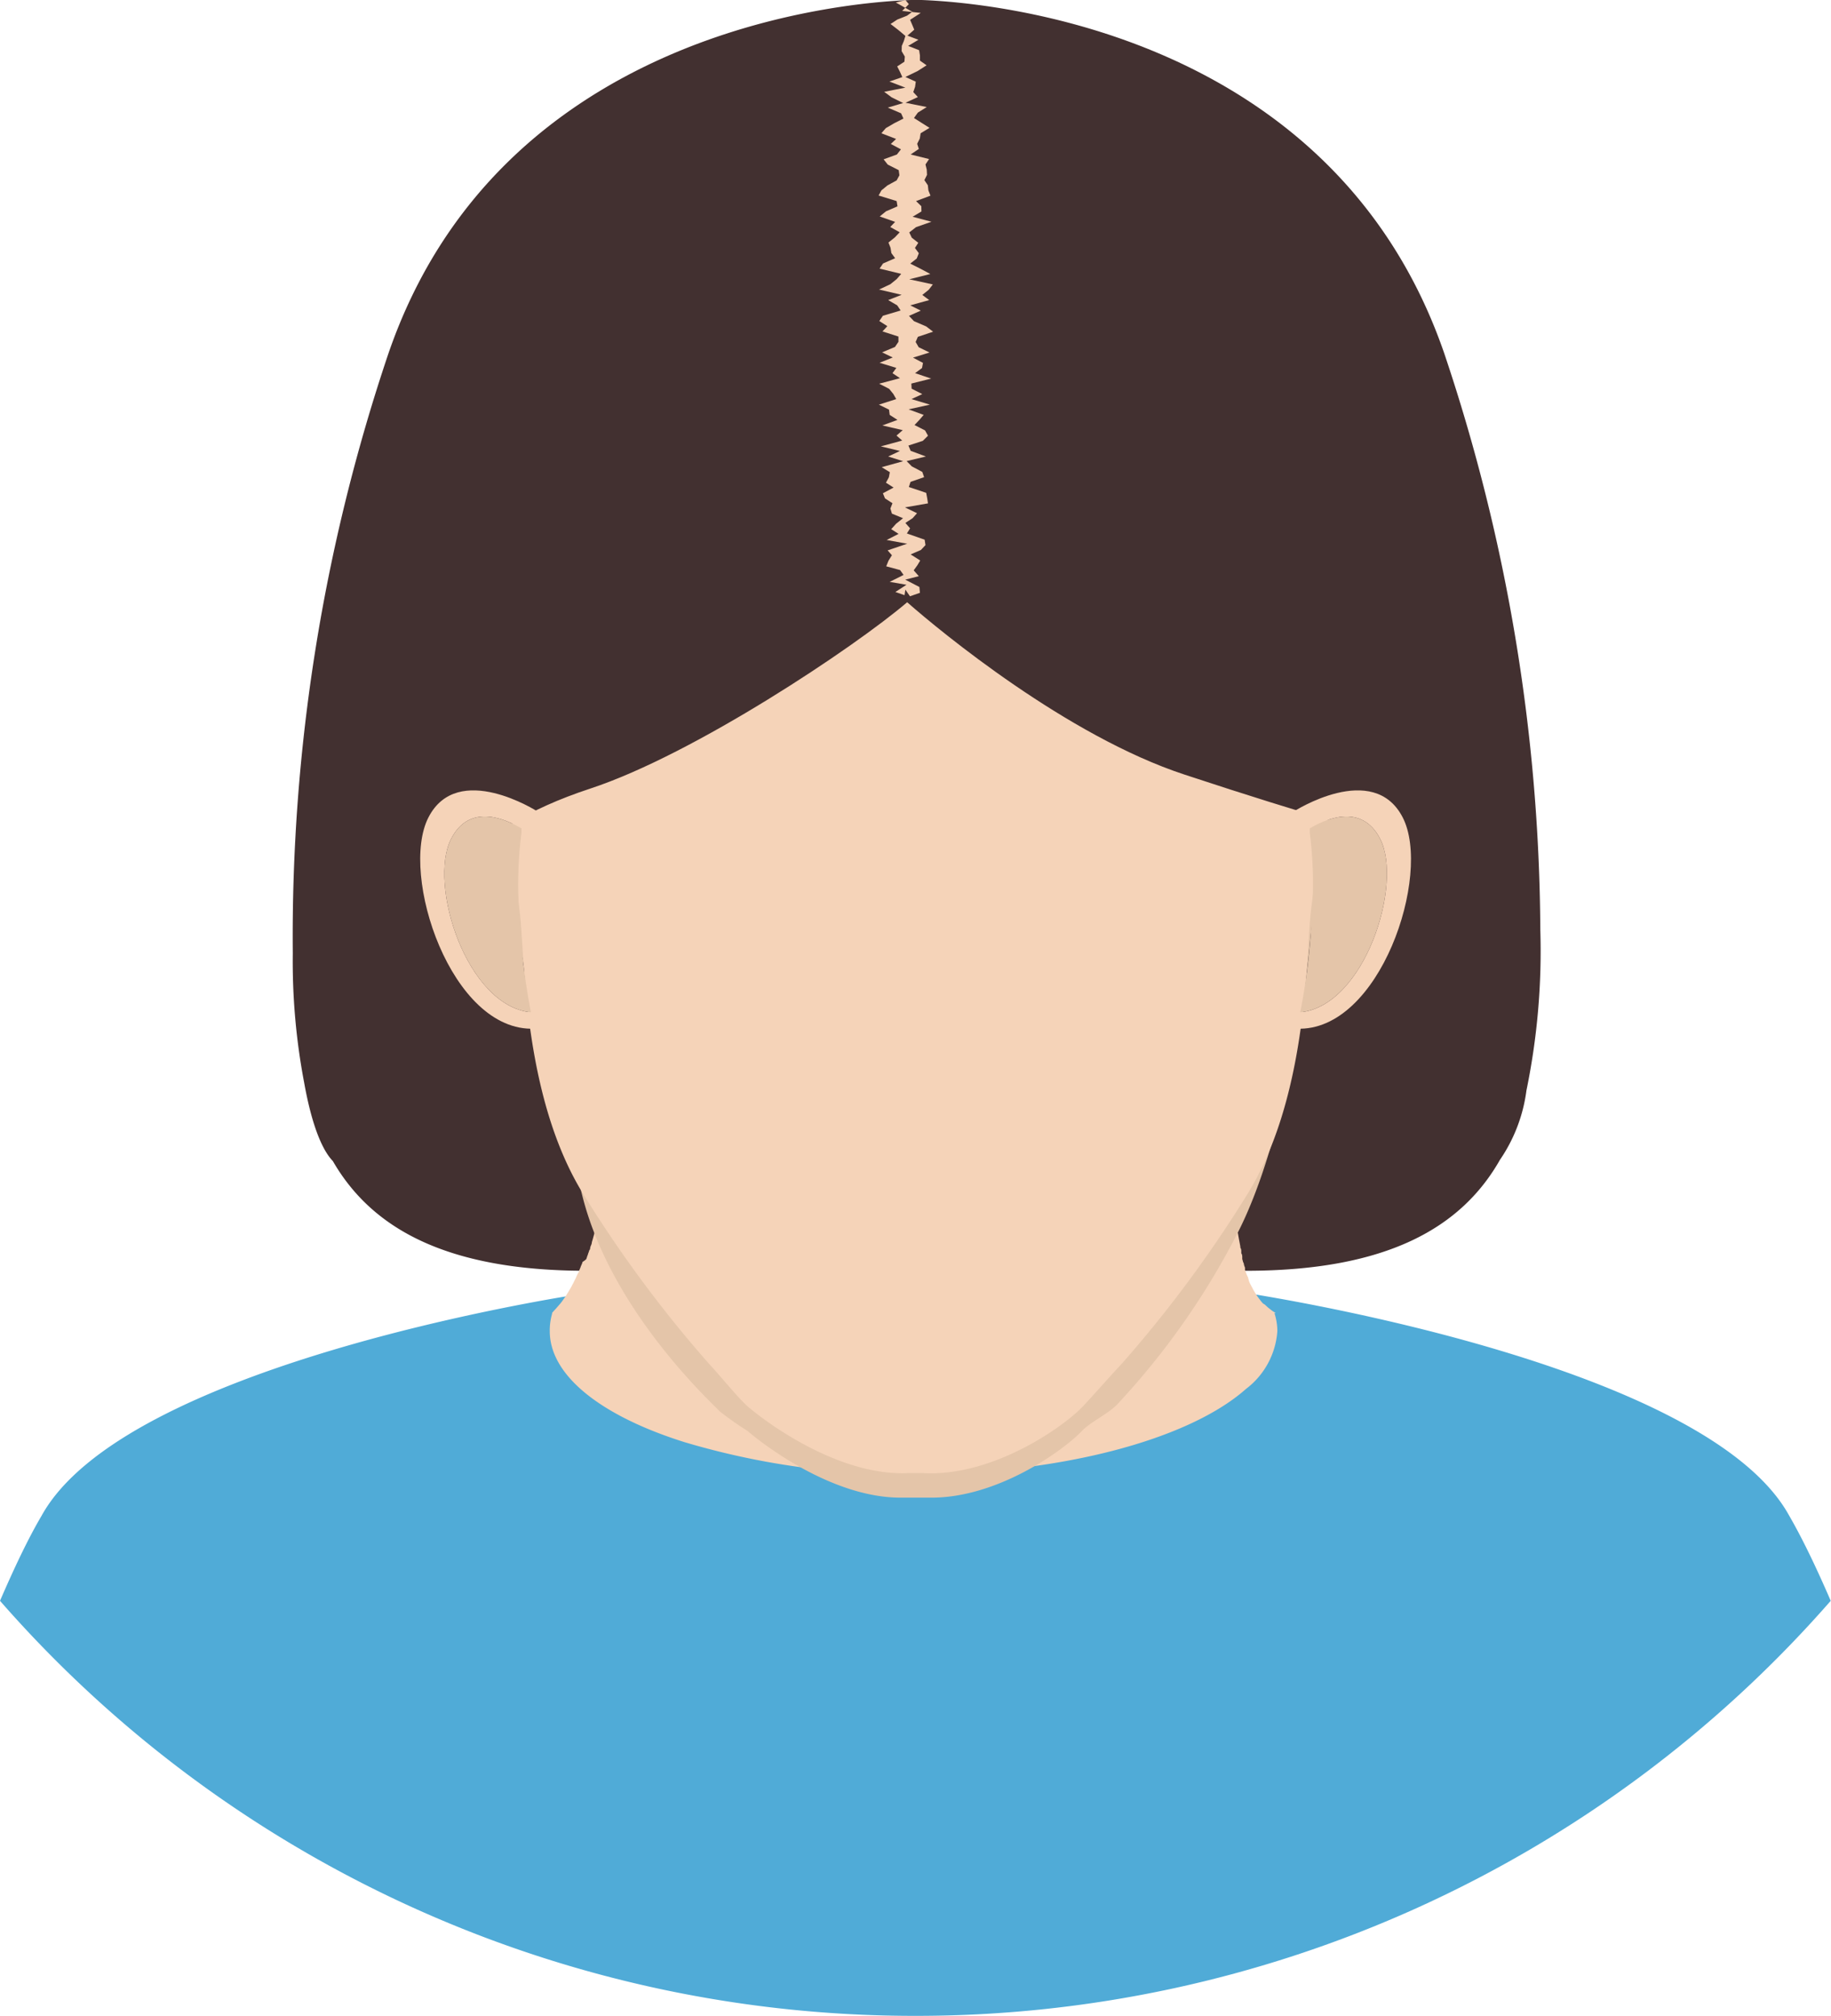 <svg xmlns="http://www.w3.org/2000/svg" viewBox="0 0 132.02 145.37"><defs><style>.cls-1{fill:#423030;}.cls-2{fill:#50abd7;}.cls-3{fill:#f5d3b8;}.cls-4{fill:#e4c5a9;}</style></defs><g id="Layer_2" data-name="Layer 2"><g id="Layer_1-2" data-name="Layer 1"><path class="cls-1" d="M65.66,0C60.91.18,36,2.18,28,25.51a131.56,131.56,0,0,0-6.89,43.24,46.8,46.8,0,0,0,.82,9.32c.5,2.79,1.21,4.77,2.07,5.66h0c2.77,4.8,8.11,7.91,18.28,7.91a12.49,12.49,0,0,0,6.88-2.29,4.82,4.82,0,0,0,2.29-1.77A28.53,28.53,0,0,0,54,85c-.32-.26-.63-.53-.94-.8,2-6.1,1.49-15.22,1.49-15.22L65.33,30.9,66.05,11l.72,19.93L77.52,69S77,79.17,79.37,85.21c-.21.17-.41.35-.63.51A25.68,25.68,0,0,0,80.6,87.5,4.9,4.9,0,0,0,83,89.37H83a12.44,12.44,0,0,0,6.83,2.27c10.22,0,15.56-3.14,18.32-8a11.47,11.47,0,0,0,1.91-5,49.81,49.81,0,0,0,1-11.6,132.28,132.28,0,0,0-6.92-41.54C96.12,2.18,71.19.18,66.45,0"/><path class="cls-2" d="M66,145.37a87.55,87.55,0,0,0,66-29.93c-1-2.31-2-4.42-3-6.15-5.93-10.77-36.82-15.66-38.84-16v0h0a5.47,5.47,0,0,1,.18,1.39v0a6.74,6.74,0,0,1-2.1,4.59h0l-.07.08C84.4,103.37,75.89,106.1,66,106.1a44.44,44.44,0,0,1-15.36-2.53c-5.52-2.09-9-5.26-9-8.83a5.12,5.12,0,0,1,.19-1.35h0v-.07c-2,.31-32.91,5.2-38.84,16C2,111,1,113.13,0,115.44A87.54,87.54,0,0,0,66,145.37Z"/><path class="cls-3" d="M91.9,94.69H92a2.61,2.61,0,0,1-.28-.17l-.09-.07-.18-.14-.1-.09-.15-.14L91.07,94s-.09-.09-.13-.15a.64.64,0,0,1-.1-.13,1,1,0,0,1-.12-.16.71.71,0,0,1-.1-.14,1.63,1.63,0,0,1-.11-.17l-.09-.15a1.62,1.62,0,0,1-.1-.18l-.09-.17-.09-.17a1.54,1.54,0,0,1-.08-.19L90,92.18c0-.07-.06-.14-.08-.2a1.34,1.34,0,0,1-.07-.18l-.08-.21a1.09,1.09,0,0,1,0-.17,1.55,1.55,0,0,1-.08-.23s0-.1-.05-.15l-.07-.25c0-.05,0-.09,0-.14s0-.18-.07-.27l0-.12c0-.1,0-.19-.07-.29a.29.29,0,0,0,0-.09l-.06-.32a25.39,25.39,0,0,1-.46-4.43c-1.17-2.78-45.28-.07-45.28-.07a29.84,29.84,0,0,1-.91,4.37,1.21,1.21,0,0,0-.05.18c0,.1-.07.21-.1.31s0,.16-.08.24a1.55,1.55,0,0,1-.08.23,1.18,1.18,0,0,1-.07.2,1.72,1.72,0,0,1-.07.21A1.19,1.19,0,0,1,42,91c0,.07-.05.14-.07.21a1.19,1.19,0,0,0-.08.2l-.09.21c0,.1-.09.19-.13.29a2.72,2.72,0,0,0-.11.25l-.1.19-.09.19a1.74,1.74,0,0,0-.1.19l-.1.18-.11.18a1.74,1.74,0,0,1-.11.18l-.1.17-.21.3-.1.14c-.05.06-.09.12-.14.17l-.12.14-.13.15-.12.13-.18.2,0,.06h0A4.34,4.34,0,0,0,39.64,96c0,3.24,3.79,6.14,9.72,8a55.57,55.57,0,0,0,16.51,2.31c10.62,0,19.77-2.49,23.89-6.08l.08-.07h0A5.73,5.73,0,0,0,92.1,96v0a4.28,4.28,0,0,0-.2-1.28Z"/><path class="cls-4" d="M97.3,36C96.74,11.2,66.79,11.26,66,11.27S35.24,11.2,34.67,36c-.39,17.26-.09,16.67.52,19.52s2,9.24,2.32,12.46S40.05,78.45,42,86.28c2.09,8.25,9.25,14.82,9.9,15.5a21.86,21.86,0,0,0,2,1.41c1.23,1.06,6.15,4.8,11,4.81h2.27c4.79,0,9.5-3.4,10.84-4.81.62-.65,1.89-1.23,2.54-1.91A54.27,54.27,0,0,0,89.19,89c3.38-6.49,5-17.85,5.27-21.08s1.71-9.61,2.32-12.46S97.7,53.23,97.3,36Z"/><path class="cls-3" d="M97.3,34.22C96.74,9.45,66.79,9.51,66,9.52s-30.75-.07-31.32,24.7c-.39,17.26-.09,16.67.52,19.52s2,9.24,2.32,12.46.28,13.17,4.63,20.06a90,90,0,0,0,9,12.12c.65.68,2.1,2.47,2.78,3.06,1.27,1.09,6.48,5,11.5,4.79h1.15c5,.27,10.08-3.32,11.48-4.79.62-.65,2.14-2.38,2.79-3.06a90,90,0,0,0,9-12.12c4.35-6.89,4.33-16.83,4.62-20.06s1.71-9.61,2.32-12.46S97.7,51.48,97.3,34.22Z"/><path class="cls-1" d="M100.05,46.49c1.14-.8,2-1.49,2-1.49s-3-22-5.43-25.74S79.05,7,64,6.72,38.05,15,34.5,19.26c-2.47,3-3.65,15.15-4.15,22.35l-.53.19c-5.23,1.8,2.23,16.2.42,16.85S33.05,64,33.05,64s0-4,9.53-7.14c7.47-2.46,19.05-10.2,22.83-13.43,2.42,2.13,11.54,9.65,20,12.43C94.92,59,98.92,60,98.92,60s1.63-1.7-.18-2.35C97.41,57.18,100,51.37,100.05,46.49Z"/><path class="cls-3" d="M32.53,60.49C30.85,63.75,33.64,72.55,38.28,73c.15.75.26,1.18.26,1.18-6,.27-9.76-11.11-7.65-15.23s7.85-.44,7.85-.44c-.06.41-1.1.82-1.14,1.23C36.45,59.06,33.86,57.89,32.53,60.49Z"/><path class="cls-4" d="M37.43,65.75A49.88,49.88,0,0,0,38.28,73c-4.64-.45-7.43-9.25-5.75-12.51,1.33-2.6,3.92-1.43,5.07-.75,0,.11,0,.22,0,.33A28.78,28.78,0,0,0,37.43,65.75Z"/><path class="cls-3" d="M99.51,60.49c1.67,3.26-1.11,12.06-5.76,12.51-.15.75-.26,1.18-.26,1.18,6,.27,9.77-11.11,7.65-15.23s-7.84-.44-7.84-.44c0,.41,1.1.82,1.14,1.23C95.58,59.06,98.17,57.89,99.51,60.49Z"/><path class="cls-4" d="M94.6,65.75A47.18,47.18,0,0,1,93.75,73c4.65-.45,7.43-9.25,5.76-12.51-1.34-2.6-3.93-1.43-5.07-.75l0,.33A28.8,28.8,0,0,1,94.6,65.75Z"/><polygon class="cls-3" points="67 21.64 66.5 21.27 66.97 20.89 67.26 20.51 65.56 20.14 67.08 19.76 66.39 19.39 65.63 19.01 66.1 18.64 66.25 18.26 65.97 17.88 66.21 17.51 65.74 17.14 65.56 16.76 66.05 16.38 67.16 15.99 65.8 15.63 66.44 15.25 66.43 14.87 66.05 14.5 67.09 14.11 66.94 13.73 66.9 13.36 66.65 12.99 66.84 12.61 66.82 12.23 66.73 11.86 66.99 11.47 65.66 11.14 66.25 10.74 66.13 10.37 66.32 9.99 66.38 9.61 67.02 9.22 66.45 8.86 65.9 8.51 66.18 8.12 66.82 7.72 65.29 7.41 66.18 7 65.85 6.64 65.98 6.26 66.03 5.89 65.28 5.55 66.15 5.13 66.81 4.71 66.33 4.37 66.33 3.99 66.27 3.62 65.48 3.31 66.22 2.87 65.43 2.57 65.92 2.14 65.77 1.78 65.62 1.43 66.39 0.93 65.05 0.79 65.53 0.3 65.28 0 64.59 0.18 65.78 0.85 65.4 1.13 64.7 1.41 64.21 1.73 64.78 2.17 65.28 2.59 65.17 2.96 65.02 3.31 65.01 3.69 65.24 4.08 65.21 4.45 64.69 4.79 64.89 5.18 65.06 5.56 64.13 5.88 65.28 6.32 63.75 6.62 64.29 7.02 65.12 7.43 64.01 7.76 64.97 8.17 65.14 8.55 64.47 8.89 63.87 9.24 63.55 9.61 64.61 10.02 64.23 10.38 64.96 10.77 64.67 11.14 63.71 11.49 64.01 11.87 64.8 12.27 64.85 12.64 64.65 13.01 63.99 13.37 63.55 13.73 63.35 14.1 64.65 14.5 64.71 14.88 63.88 15.24 63.43 15.61 64.54 16 64.19 16.37 64.87 16.75 64.52 17.12 64.06 17.49 64.21 17.87 64.27 18.25 64.54 18.62 63.67 19 63.42 19.37 64.98 19.75 64.65 20.13 64.19 20.5 63.38 20.88 65.01 21.26 64.04 21.64 64.69 22.02 64.94 22.39 63.66 22.77 63.4 23.15 63.98 23.52 63.63 23.9 64.78 24.27 64.78 24.65 64.53 25.02 63.6 25.41 64.37 25.78 63.42 26.16 64.63 26.53 64.35 26.91 64.89 27.27 63.39 27.67 64.11 28.04 64.41 28.41 64.62 28.78 63.37 29.18 64.1 29.54 64.15 29.92 64.71 30.28 63.62 30.68 65.09 31.02 64.64 31.41 65.05 31.77 63.51 32.19 64.89 32.52 64.04 32.92 65.12 33.26 63.57 33.69 64.16 34.05 64.09 34.42 63.88 34.81 64.43 35.16 63.66 35.57 63.81 35.94 64.35 36.29 64.2 36.67 64.31 37.04 65.11 37.37 64.61 37.77 64.26 38.16 64.79 38.5 63.93 38.94 65.41 39.21 64 39.69 64.31 40.04 64.06 40.44 63.9 40.84 64.9 41.11 65.15 41.46 64.15 41.96 65.36 42.17 64.56 42.69 65.22 42.92 65.28 42.52 65.61 43 66.33 42.75 66.29 42.33 65.27 41.8 66.25 41.55 65.88 41.13 66.14 40.77 66.35 40.42 65.66 39.98 66.4 39.66 66.73 39.31 66.67 38.92 65.39 38.47 65.62 38.1 65.28 37.71 65.8 37.37 66.12 37.01 65.25 36.59 66.91 36.3 66.85 35.91 66.78 35.54 65.53 35.12 65.65 34.75 66.63 34.41 66.5 34.03 65.74 33.63 65.37 33.25 66.76 32.92 65.66 32.51 65.5 32.13 66.54 31.79 66.91 31.42 66.7 31.04 65.94 30.65 66.29 30.28 66.6 29.92 65.51 29.52 67.05 29.18 65.72 28.78 66.5 28.42 65.73 28.03 65.71 27.66 67.14 27.3 65.98 26.91 66.48 26.54 66.55 26.17 65.83 25.79 67.02 25.42 66.24 25.04 66.02 24.66 66.18 24.29 67.28 23.92 66.78 23.54 65.9 23.16 65.54 22.78 66.39 22.4 65.63 22.02 67 21.64"/></g></g></svg>
